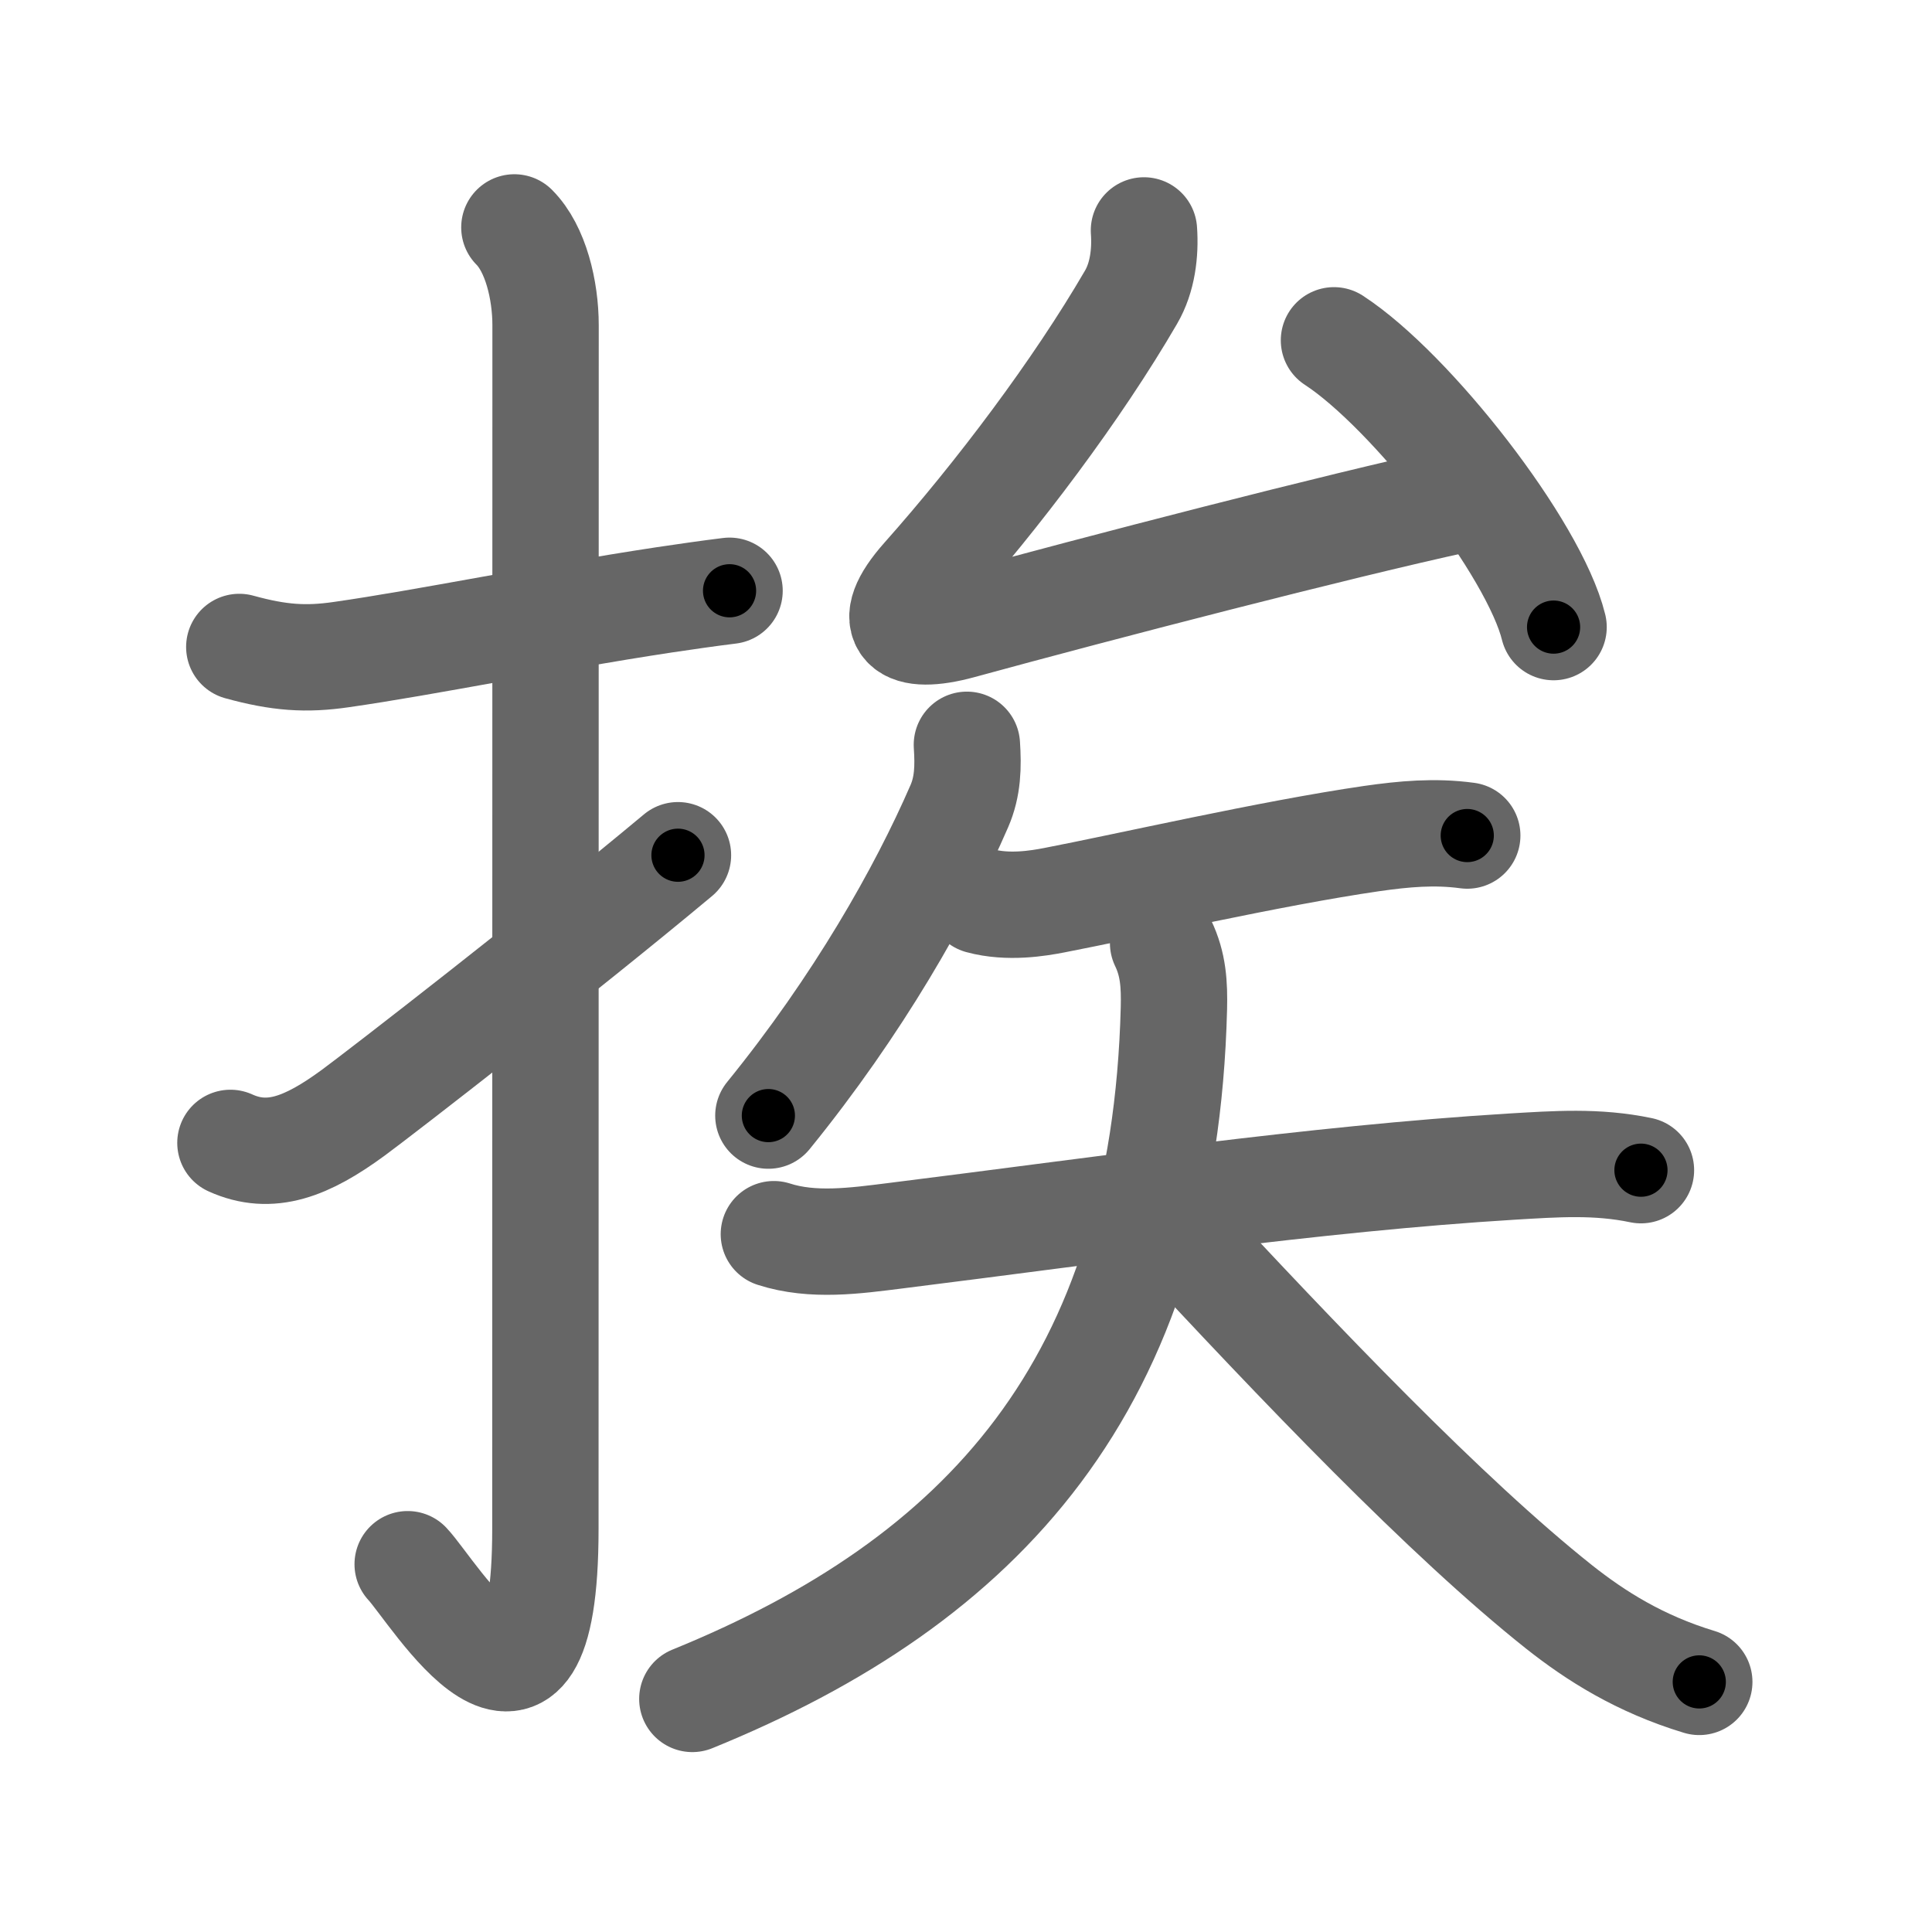 <svg xmlns="http://www.w3.org/2000/svg" viewBox="0 0 109 109" id="6328"><g fill="none" stroke="#666" stroke-width="6" stroke-linecap="round" stroke-linejoin="round"><g><g><path d="M13.5,36.5c2.25,0.62,3.77,0.72,5.76,0.43c4.77-0.68,11.44-2.06,18.23-3.09c1.22-0.18,2.45-0.36,3.67-0.51" /><path d="M29.02,12.83c1.2,1.2,1.76,3.54,1.76,5.52c0,14.56-0.01,62.94-0.01,67.9c0,14.25-6.32,3.53-7.77,2" /><path d="M13,64.48c2.25,1.02,4.31,0.22,6.94-1.71c1.55-1.14,11.75-9.04,18.31-14.52" /></g><g><g><path d="M64.54,13c0.09,1.26-0.08,2.66-0.73,3.77C60.77,22,56.3,27.93,52.14,32.61c-2.38,2.68-1.08,3.55,2.04,2.7c7.86-2.15,21.27-5.63,28.13-7.12" /><path d="M75.26,19.2c4.37,2.85,11.3,11.74,12.39,16.18" /></g><g><path d="M54.55,42.02c0.08,1.22,0.06,2.35-0.43,3.47c-2.12,4.88-5.7,11.21-10.77,17.45" /><g><path d="M55.3,50.82c1.58,0.43,3.29,0.14,4.17-0.03c4.2-0.81,12.21-2.65,17.92-3.48c1.83-0.26,3.54-0.42,5.39-0.17" /><g><path d="M43.66,69.63c2.2,0.71,4.6,0.37,6.84,0.09c11.63-1.45,23.63-3.22,34.76-3.9c2.53-0.15,4.83-0.32,7.32,0.2" /><path d="M65.62,53.21c0.58,1.2,0.64,2.35,0.61,3.67c-0.54,21.3-10.83,32.32-27.17,38.97" /><path d="M65.8,68.83c7.57,8.16,15.78,16.76,22.16,21.83c2.06,1.63,4.54,3.21,7.91,4.23" /></g></g></g></g></g></g><g fill="none" stroke="#000" stroke-width="3" stroke-linecap="round" stroke-linejoin="round"><path d="M13.5,36.5c2.25,0.62,3.77,0.72,5.76,0.43c4.77-0.68,11.44-2.06,18.23-3.09c1.22-0.18,2.45-0.36,3.67-0.51" stroke-dasharray="28.022" stroke-dashoffset="28.022"><animate attributeName="stroke-dashoffset" values="28.022;28.022;0" dur="0.28s" fill="freeze" begin="0s;6328.click" /></path><path d="M29.02,12.83c1.2,1.2,1.76,3.54,1.76,5.52c0,14.56-0.01,62.94-0.01,67.9c0,14.25-6.32,3.53-7.77,2" stroke-dasharray="89.857" stroke-dashoffset="89.857"><animate attributeName="stroke-dashoffset" values="89.857" fill="freeze" begin="6328.click" /><animate attributeName="stroke-dashoffset" values="89.857;89.857;0" keyTimes="0;0.293;1" dur="0.956s" fill="freeze" begin="0s;6328.click" /></path><path d="M13,64.48c2.25,1.02,4.31,0.22,6.94-1.71c1.55-1.14,11.75-9.04,18.31-14.52" stroke-dasharray="30.914" stroke-dashoffset="30.914"><animate attributeName="stroke-dashoffset" values="30.914" fill="freeze" begin="6328.click" /><animate attributeName="stroke-dashoffset" values="30.914;30.914;0" keyTimes="0;0.756;1" dur="1.265s" fill="freeze" begin="0s;6328.click" /></path><path d="M64.54,13c0.09,1.26-0.08,2.66-0.73,3.77C60.77,22,56.3,27.93,52.14,32.61c-2.38,2.68-1.08,3.55,2.04,2.7c7.86-2.15,21.27-5.63,28.13-7.12" stroke-dasharray="58.902" stroke-dashoffset="58.902"><animate attributeName="stroke-dashoffset" values="58.902" fill="freeze" begin="6328.click" /><animate attributeName="stroke-dashoffset" values="58.902;58.902;0" keyTimes="0;0.682;1" dur="1.854s" fill="freeze" begin="0s;6328.click" /></path><path d="M75.26,19.2c4.37,2.85,11.3,11.74,12.39,16.18" stroke-dasharray="20.653" stroke-dashoffset="20.653"><animate attributeName="stroke-dashoffset" values="20.653" fill="freeze" begin="6328.click" /><animate attributeName="stroke-dashoffset" values="20.653;20.653;0" keyTimes="0;0.9;1" dur="2.061s" fill="freeze" begin="0s;6328.click" /></path><path d="M54.55,42.02c0.08,1.22,0.06,2.35-0.43,3.47c-2.12,4.88-5.7,11.21-10.77,17.45" stroke-dasharray="24.1" stroke-dashoffset="24.1"><animate attributeName="stroke-dashoffset" values="24.1" fill="freeze" begin="6328.click" /><animate attributeName="stroke-dashoffset" values="24.1;24.1;0" keyTimes="0;0.895;1" dur="2.302s" fill="freeze" begin="0s;6328.click" /></path><path d="M55.3,50.82c1.58,0.43,3.29,0.14,4.17-0.03c4.2-0.81,12.21-2.65,17.92-3.48c1.83-0.26,3.54-0.42,5.39-0.17" stroke-dasharray="27.876" stroke-dashoffset="27.876"><animate attributeName="stroke-dashoffset" values="27.876" fill="freeze" begin="6328.click" /><animate attributeName="stroke-dashoffset" values="27.876;27.876;0" keyTimes="0;0.892;1" dur="2.581s" fill="freeze" begin="0s;6328.click" /></path><path d="M43.66,69.63c2.2,0.71,4.6,0.37,6.84,0.09c11.63-1.45,23.63-3.22,34.76-3.9c2.53-0.15,4.83-0.32,7.32,0.2" stroke-dasharray="49.232" stroke-dashoffset="49.232"><animate attributeName="stroke-dashoffset" values="49.232" fill="freeze" begin="6328.click" /><animate attributeName="stroke-dashoffset" values="49.232;49.232;0" keyTimes="0;0.84;1" dur="3.073s" fill="freeze" begin="0s;6328.click" /></path><path d="M65.62,53.21c0.58,1.2,0.64,2.35,0.61,3.67c-0.54,21.3-10.83,32.32-27.17,38.97" stroke-dasharray="54.631" stroke-dashoffset="54.631"><animate attributeName="stroke-dashoffset" values="54.631" fill="freeze" begin="6328.click" /><animate attributeName="stroke-dashoffset" values="54.631;54.631;0" keyTimes="0;0.849;1" dur="3.619s" fill="freeze" begin="0s;6328.click" /></path><path d="M65.8,68.83c7.57,8.16,15.78,16.76,22.16,21.83c2.06,1.63,4.54,3.21,7.91,4.23" stroke-dasharray="40.159" stroke-dashoffset="40.159"><animate attributeName="stroke-dashoffset" values="40.159" fill="freeze" begin="6328.click" /><animate attributeName="stroke-dashoffset" values="40.159;40.159;0" keyTimes="0;0.9;1" dur="4.021s" fill="freeze" begin="0s;6328.click" /></path></g></svg>
